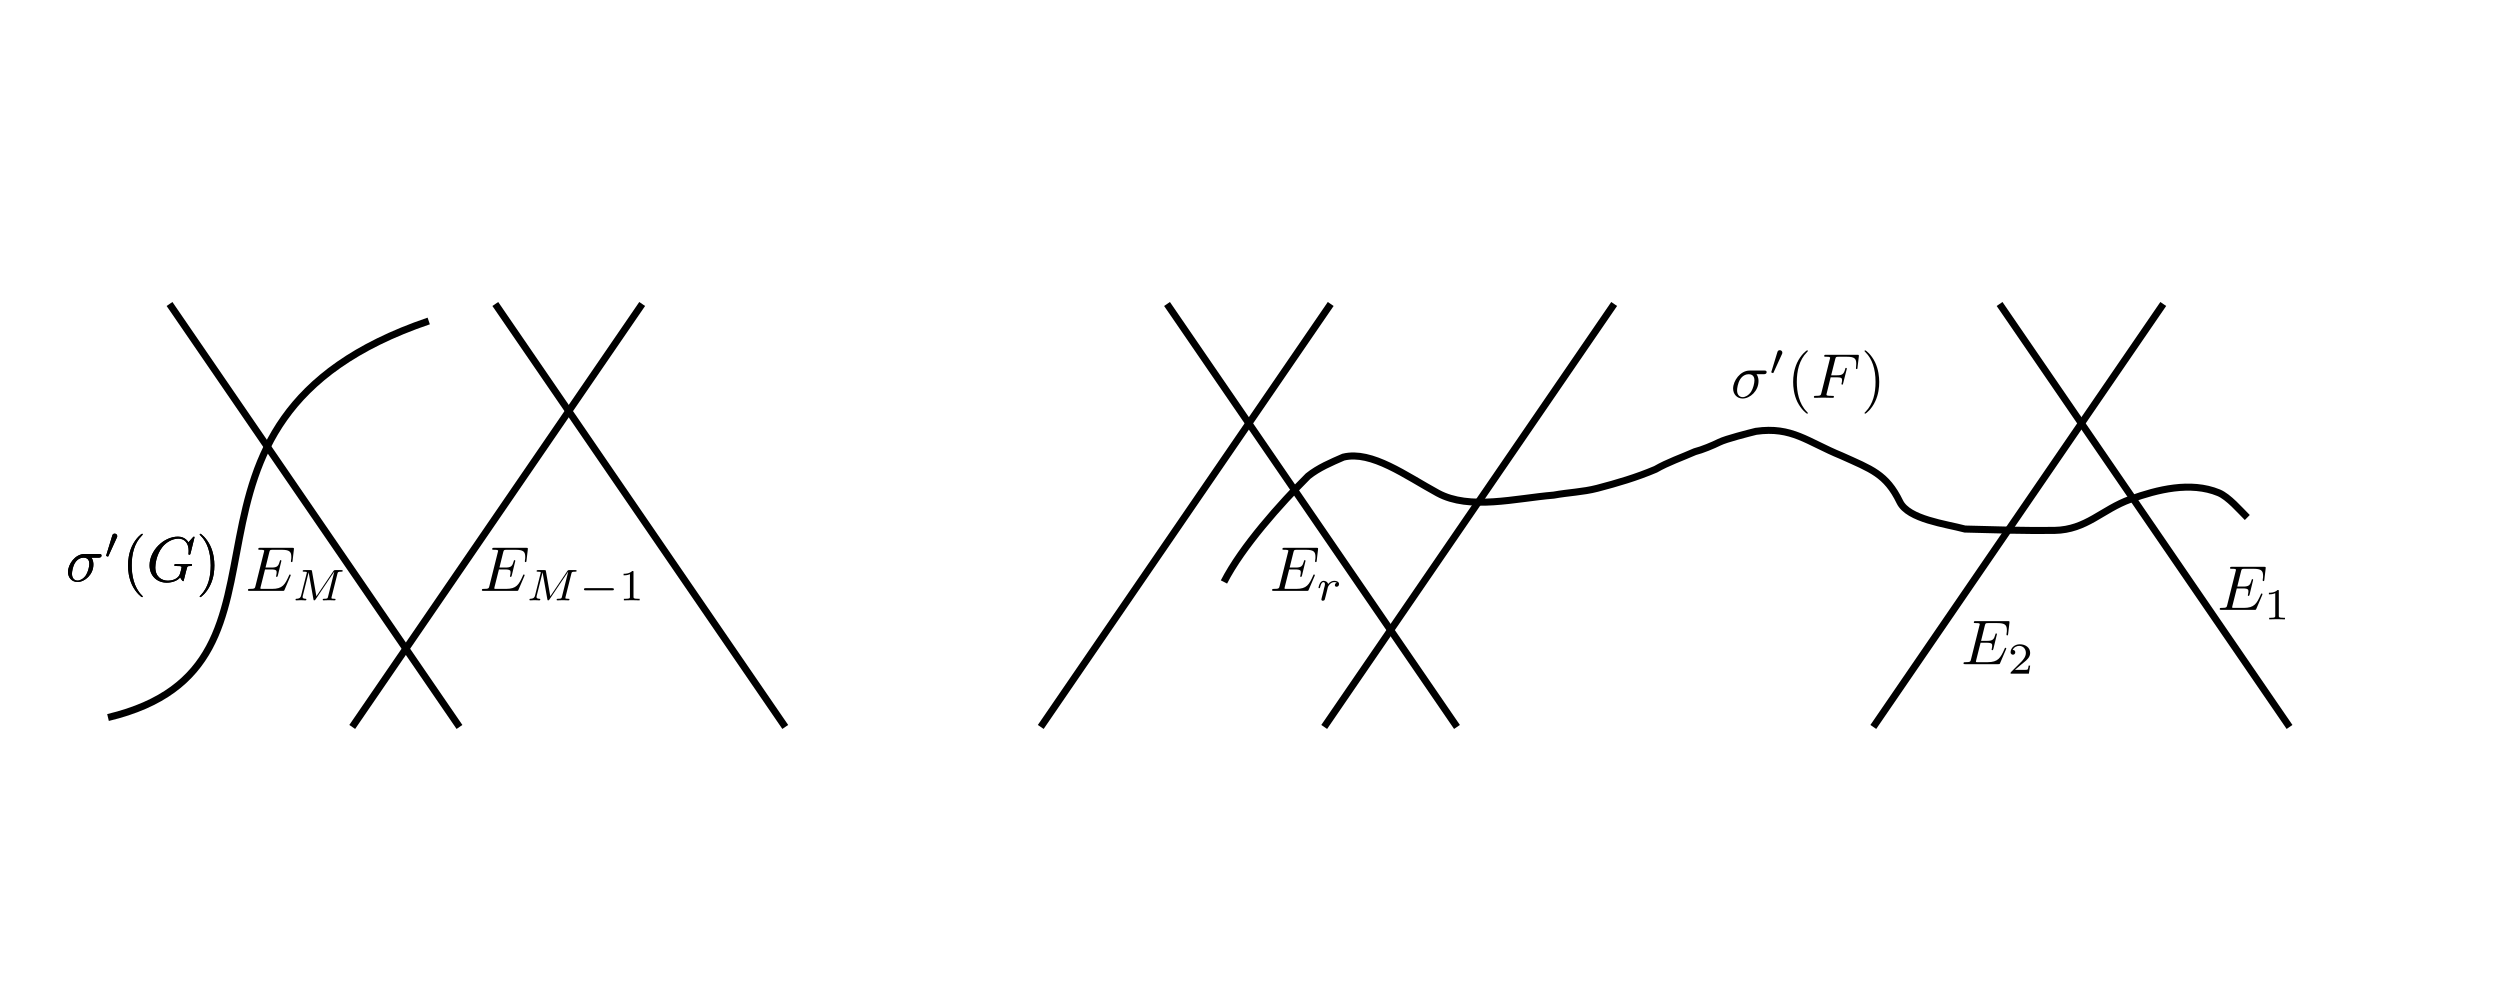 <?xml version="1.0" encoding="UTF-8" standalone="no"?>
<!-- Created with Inkscape (http://www.inkscape.org/) -->
<svg
   xmlns:ns0="http://www.iki.fi/pav/software/textext/"
   xmlns:dc="http://purl.org/dc/elements/1.1/"
   xmlns:cc="http://creativecommons.org/ns#"
   xmlns:rdf="http://www.w3.org/1999/02/22-rdf-syntax-ns#"
   xmlns:svg="http://www.w3.org/2000/svg"
   xmlns="http://www.w3.org/2000/svg"
   xmlns:xlink="http://www.w3.org/1999/xlink"
   xmlns:sodipodi="http://sodipodi.sourceforge.net/DTD/sodipodi-0.dtd"
   xmlns:inkscape="http://www.inkscape.org/namespaces/inkscape"
   width="354.331"
   height="141.732"
   id="svg2"
   sodipodi:version="0.32"
   inkscape:version="0.46"
   version="1.0"
   sodipodi:docname="chap2-fig12.svg"
   inkscape:output_extension="org.inkscape.output.svg.inkscape">
  <sodipodi:namedview
     id="base"
     pagecolor="#ffffff"
     bordercolor="#666666"
     borderopacity="1.0"
     gridtolerance="10000"
     guidetolerance="10"
     objecttolerance="10"
     inkscape:pageopacity="0.0"
     inkscape:pageshadow="2"
     inkscape:zoom="1.2996334"
     inkscape:cx="191.15296"
     inkscape:cy="88.36455"
     inkscape:document-units="px"
     inkscape:current-layer="layer1"
     showgrid="false"
     units="cm"
     inkscape:window-width="1009"
     inkscape:window-height="726"
     inkscape:window-x="5"
     inkscape:window-y="27" />
  <defs
     id="defs4">
    <inkscape:perspective
       sodipodi:type="inkscape:persp3d"
       inkscape:vp_x="0 : 526.18109 : 1"
       inkscape:vp_y="0 : 1000 : 0"
       inkscape:vp_z="744.09448 : 526.18109 : 1"
       inkscape:persp3d-origin="372.04724 : 350.78739 : 1"
       id="perspective10" />
  </defs>
  <g
     inkscape:label="Layer 1"
     inkscape:groupmode="layer"
     id="layer1">
    <path
       style="fill:none;fill-rule:evenodd;stroke:#000000;stroke-width:1;stroke-linecap:butt;stroke-linejoin:miter;stroke-opacity:1;stroke-miterlimit:4;stroke-dasharray:none"
       d="M 24.026,43.085 L 65.123,103.033"
       id="path2383" />
    <path
       id="path2385"
       d="M 49.922,103.033 L 91.019,43.085"
       style="fill:none;fill-rule:evenodd;stroke:#000000;stroke-width:1;stroke-linecap:butt;stroke-linejoin:miter;stroke-opacity:1;stroke-miterlimit:4;stroke-dasharray:none" />
    <path
       style="fill:none;fill-rule:evenodd;stroke:#000000;stroke-width:1;stroke-linecap:butt;stroke-linejoin:miter;stroke-miterlimit:4;stroke-dasharray:none;stroke-opacity:1"
       d="M 70.2,43.085 L 111.297,103.033"
       id="path2387" />
    <path
       style="fill:none;fill-rule:evenodd;stroke:#000000;stroke-width:1;stroke-linecap:butt;stroke-linejoin:miter;stroke-opacity:1;stroke-miterlimit:4;stroke-dasharray:none"
       d="M 15.308,101.695 C 46.483,94.242 18.679,59.818 60.764,45.493"
       id="path2389"
       sodipodi:nodetypes="cs" />
    <path
       id="path2391"
       d="M 165.404,43.085 L 206.502,103.033"
       style="fill:none;fill-rule:evenodd;stroke:#000000;stroke-width:1;stroke-linecap:butt;stroke-linejoin:miter;stroke-miterlimit:4;stroke-dasharray:none;stroke-opacity:1" />
    <path
       style="fill:none;fill-rule:evenodd;stroke:#000000;stroke-width:1;stroke-linecap:butt;stroke-linejoin:miter;stroke-miterlimit:4;stroke-dasharray:none;stroke-opacity:1"
       d="M 147.508,103.033 L 188.605,43.085"
       id="path2393" />
    <path
       style="fill:none;fill-rule:evenodd;stroke:#000000;stroke-width:1;stroke-linecap:butt;stroke-linejoin:miter;stroke-miterlimit:4;stroke-dasharray:none;stroke-opacity:1"
       d="M 187.682,103.033 L 228.78,43.085"
       id="path2395" />
    <path
       style="fill:none;fill-rule:evenodd;stroke:#000000;stroke-width:1;stroke-linecap:butt;stroke-linejoin:miter;stroke-miterlimit:4;stroke-dasharray:none;stroke-opacity:1"
       d="M 283.404,43.085 L 324.502,103.033"
       id="path3189" />
    <path
       id="path3191"
       d="M 265.508,103.033 L 306.605,43.085"
       style="fill:none;fill-rule:evenodd;stroke:#000000;stroke-width:1;stroke-linecap:butt;stroke-linejoin:miter;stroke-miterlimit:4;stroke-dasharray:none;stroke-opacity:1" />
    <path
       style="fill:none;fill-rule:evenodd;stroke:#000000;stroke-width:1px;stroke-linecap:butt;stroke-linejoin:miter;stroke-opacity:1"
       d="M 173.474,82.485 C 176.023,77.49 181.51,71.379 185.4,67.481 C 186.884,66.291 188.67,65.545 190.402,64.788 C 194.416,63.822 199.249,67.426 203.771,69.885 C 208.301,72.349 214.787,70.618 220.218,70.174 C 222.282,69.793 224.332,69.74 226.373,69.212 C 229.236,68.464 231.915,67.676 234.645,66.519 C 236.416,65.498 238.312,64.866 240.223,64.018 C 241.232,63.766 242.784,63.122 243.686,62.672 C 244.627,62.201 247.87,61.385 248.88,61.133 C 253.973,60.419 256.138,62.608 260.998,64.595 C 265.211,66.503 267.341,67.161 269.27,71.135 C 270.472,73.612 275.77,74.251 278.503,74.983 C 282.095,75.084 287.608,75.24 291.199,75.175 C 295.728,75.094 297.886,72.218 301.971,70.751 C 305.755,69.391 310.471,68.199 314.455,69.837 C 315.853,70.411 317.497,72.346 318.515,73.348"
       id="path3203"
       sodipodi:nodetypes="cccsccccsccscssss" />
    <g
       ns0:text="$\\sigma\'(G)$"
       ns0:preamble=""
       transform="matrix(0.9,0,0,0.9,-191.789,-38.902)"
       id="g120474">
      <defs
         id="defs120476">
        <g
           id="g120478">
          <symbol
             overflow="visible"
             id="symbol120480">
            <path
               style="stroke:none;"
               d=""
               id="path120482" />
          </symbol>
          <symbol
             overflow="visible"
             id="symbol120484">
            <path
               style="stroke:none;"
               d="M 5.156 -3.719 C 5.297 -3.719 5.656 -3.719 5.656 -4.062 C 5.656 -4.297 5.438 -4.297 5.266 -4.297 L 2.984 -4.297 C 1.484 -4.297 0.375 -2.656 0.375 -1.469 C 0.375 -0.594 0.969 0.109 1.875 0.109 C 3.047 0.109 4.375 -1.094 4.375 -2.625 C 4.375 -2.797 4.375 -3.281 4.062 -3.719 L 5.156 -3.719 Z M 1.891 -0.109 C 1.391 -0.109 1 -0.469 1 -1.188 C 1 -1.484 1.109 -2.297 1.469 -2.891 C 1.891 -3.578 2.484 -3.719 2.828 -3.719 C 3.656 -3.719 3.734 -3.062 3.734 -2.75 C 3.734 -2.281 3.531 -1.469 3.203 -0.953 C 2.812 -0.375 2.266 -0.109 1.891 -0.109 Z M 1.891 -0.109 "
               id="path120486" />
          </symbol>
          <symbol
             overflow="visible"
             id="symbol120488">
            <path
               style="stroke:none;"
               d="M 7.578 -6.922 C 7.578 -6.953 7.562 -7.031 7.469 -7.031 C 7.438 -7.031 7.422 -7.016 7.312 -6.906 L 6.625 -6.141 C 6.531 -6.281 6.078 -7.031 4.969 -7.031 C 2.734 -7.031 0.5 -4.828 0.5 -2.516 C 0.5 -0.922 1.609 0.219 3.219 0.219 C 3.656 0.219 4.109 0.125 4.469 -0.016 C 4.969 -0.219 5.156 -0.422 5.328 -0.625 C 5.422 -0.375 5.688 -0.016 5.781 -0.016 C 5.828 -0.016 5.859 -0.047 5.859 -0.047 C 5.875 -0.062 5.969 -0.453 6.016 -0.656 L 6.203 -1.422 C 6.25 -1.594 6.297 -1.766 6.344 -1.938 C 6.453 -2.375 6.453 -2.406 7.031 -2.406 C 7.078 -2.406 7.188 -2.422 7.188 -2.609 C 7.188 -2.688 7.141 -2.719 7.062 -2.719 C 6.828 -2.719 6.234 -2.688 6.016 -2.688 C 5.703 -2.688 4.922 -2.719 4.609 -2.719 C 4.531 -2.719 4.406 -2.719 4.406 -2.516 C 4.406 -2.406 4.484 -2.406 4.703 -2.406 C 4.719 -2.406 5 -2.406 5.234 -2.391 C 5.5 -2.359 5.547 -2.328 5.547 -2.203 C 5.547 -2.109 5.438 -1.672 5.328 -1.297 C 5.047 -0.203 3.766 -0.094 3.406 -0.094 C 2.453 -0.094 1.406 -0.656 1.406 -2.188 C 1.406 -2.5 1.5 -4.141 2.547 -5.438 C 3.094 -6.109 4.062 -6.719 5.047 -6.719 C 6.062 -6.719 6.656 -5.953 6.656 -4.797 C 6.656 -4.391 6.625 -4.391 6.625 -4.281 C 6.625 -4.188 6.734 -4.188 6.766 -4.188 C 6.891 -4.188 6.891 -4.203 6.953 -4.391 L 7.578 -6.922 Z M 7.578 -6.922 "
               id="path120490" />
          </symbol>
          <symbol
             overflow="visible"
             id="symbol120492">
            <path
               style="stroke:none;"
               d=""
               id="path120494" />
          </symbol>
          <symbol
             overflow="visible"
             id="symbol120496">
            <path
               style="stroke:none;"
               d="M 2.031 -3.297 C 2.062 -3.359 2.078 -3.422 2.078 -3.516 C 2.078 -3.734 1.891 -3.891 1.672 -3.891 C 1.391 -3.891 1.328 -3.672 1.297 -3.578 L 0.375 -0.562 C 0.359 -0.531 0.328 -0.453 0.328 -0.438 C 0.328 -0.359 0.547 -0.281 0.609 -0.281 C 0.656 -0.281 0.688 -0.328 0.703 -0.391 L 2.031 -3.297 Z M 2.031 -3.297 "
               id="path120498" />
          </symbol>
          <symbol
             overflow="visible"
             id="symbol120500">
            <path
               style="stroke:none;"
               d=""
               id="path120502" />
          </symbol>
          <symbol
             overflow="visible"
             id="symbol120504">
            <path
               style="stroke:none;"
               d="M 3.297 2.391 C 3.297 2.359 3.297 2.344 3.125 2.172 C 1.891 0.922 1.562 -0.969 1.562 -2.5 C 1.562 -4.234 1.938 -5.969 3.172 -7.203 C 3.297 -7.328 3.297 -7.344 3.297 -7.375 C 3.297 -7.453 3.266 -7.484 3.203 -7.484 C 3.094 -7.484 2.203 -6.797 1.609 -5.531 C 1.109 -4.438 0.984 -3.328 0.984 -2.5 C 0.984 -1.719 1.094 -0.516 1.641 0.625 C 2.25 1.844 3.094 2.5 3.203 2.5 C 3.266 2.5 3.297 2.469 3.297 2.391 Z M 3.297 2.391 "
               id="path120506" />
          </symbol>
          <symbol
             overflow="visible"
             id="symbol120508">
            <path
               style="stroke:none;"
               d="M 2.875 -2.5 C 2.875 -3.266 2.766 -4.469 2.219 -5.609 C 1.625 -6.828 0.766 -7.484 0.672 -7.484 C 0.609 -7.484 0.562 -7.438 0.562 -7.375 C 0.562 -7.344 0.562 -7.328 0.75 -7.141 C 1.734 -6.156 2.297 -4.578 2.297 -2.5 C 2.297 -0.781 1.938 0.969 0.703 2.219 C 0.562 2.344 0.562 2.359 0.562 2.391 C 0.562 2.453 0.609 2.5 0.672 2.5 C 0.766 2.5 1.672 1.812 2.25 0.547 C 2.766 -0.547 2.875 -1.656 2.875 -2.5 Z M 2.875 -2.5 "
               id="path120510" />
          </symbol>
        </g>
      </defs>
      <g
         id="g120512">
        <g
           style="fill:rgb(0%,0%,0%);fill-opacity:1;"
           id="g120514">
          <use
             xlink:href="#textext-be663806-1"
             x="223.432"
             y="134.765"
             id="use120516" />
        </g>
        <g
           style="fill:rgb(0%,0%,0%);fill-opacity:1;"
           id="g120518">
          <use
             xlink:href="#textext-be663806-4"
             x="229.482"
             y="131.15"
             id="use120520" />
        </g>
        <g
           style="fill:rgb(0%,0%,0%);fill-opacity:1;"
           id="g120522">
          <use
             xlink:href="#textext-be663806-6"
             x="232.277"
             y="134.765"
             id="use120524" />
        </g>
        <g
           style="fill:rgb(0%,0%,0%);fill-opacity:1;"
           id="g120526">
          <use
             xlink:href="#textext-be663806-2"
             x="236.152"
             y="134.765"
             id="use120528" />
        </g>
        <g
           style="fill:rgb(0%,0%,0%);fill-opacity:1;"
           id="g120530">
          <use
             xlink:href="#textext-be663806-7"
             x="243.985"
             y="134.765"
             id="use120532" />
        </g>
      </g>
    </g>
    <g
       id="g120846"
       transform="matrix(0.9,0,0,0.9,-166.283,-37.542)"
       ns0:preamble=""
       ns0:text="$E_{M}$">
      <defs
         id="defs120848">
        <g
           id="g120850">
          <symbol
             style="overflow:visible"
             id="textext-4caf8575-0"
             overflow="visible">
            <path
               id="path120853"
               d=""
               style="stroke:none" />
          </symbol>
          <symbol
             style="overflow:visible"
             id="textext-4caf8575-1"
             overflow="visible">
            <path
               id="path120856"
               d="M 7.062,-2.328 C 7.078,-2.375 7.109,-2.438 7.109,-2.469 C 7.109,-2.469 7.109,-2.578 6.984,-2.578 C 6.891,-2.578 6.875,-2.516 6.859,-2.453 C 6.203,-0.984 5.844,-0.312 4.141,-0.312 L 2.688,-0.312 C 2.547,-0.312 2.516,-0.312 2.469,-0.312 C 2.359,-0.328 2.328,-0.344 2.328,-0.422 C 2.328,-0.453 2.328,-0.469 2.375,-0.641 L 3.062,-3.375 L 4.047,-3.375 C 4.891,-3.375 4.891,-3.156 4.891,-2.906 C 4.891,-2.844 4.891,-2.719 4.828,-2.422 C 4.812,-2.375 4.797,-2.344 4.797,-2.312 C 4.797,-2.266 4.828,-2.203 4.922,-2.203 C 5,-2.203 5.031,-2.25 5.078,-2.406 L 5.641,-4.734 C 5.641,-4.797 5.594,-4.844 5.516,-4.844 C 5.438,-4.844 5.406,-4.781 5.391,-4.672 C 5.172,-3.906 5,-3.672 4.078,-3.672 L 3.141,-3.672 L 3.734,-6.078 C 3.828,-6.438 3.844,-6.469 4.281,-6.469 L 5.688,-6.469 C 6.891,-6.469 7.203,-6.188 7.203,-5.359 C 7.203,-5.125 7.203,-5.109 7.156,-4.828 C 7.156,-4.781 7.141,-4.703 7.141,-4.656 C 7.141,-4.609 7.172,-4.531 7.266,-4.531 C 7.375,-4.531 7.391,-4.594 7.406,-4.781 L 7.609,-6.516 C 7.641,-6.781 7.594,-6.781 7.344,-6.781 L 2.297,-6.781 C 2.109,-6.781 2,-6.781 2,-6.578 C 2,-6.469 2.094,-6.469 2.281,-6.469 C 2.656,-6.469 2.938,-6.469 2.938,-6.297 C 2.938,-6.25 2.938,-6.234 2.875,-6.047 L 1.562,-0.781 C 1.469,-0.391 1.453,-0.312 0.656,-0.312 C 0.484,-0.312 0.375,-0.312 0.375,-0.125 C 0.375,0 0.469,0 0.656,0 L 5.828,0 C 6.062,0 6.078,-0.016 6.141,-0.172 L 7.062,-2.328 z"
               style="stroke:none" />
          </symbol>
          <symbol
             style="overflow:visible"
             id="textext-4caf8575-2"
             overflow="visible">
            <path
               id="path120859"
               d=""
               style="stroke:none" />
          </symbol>
          <symbol
             style="overflow:visible"
             id="textext-4caf8575-3"
             overflow="visible">
            <path
               id="path120862"
               d="M 7.109,-4.188 C 7.172,-4.453 7.188,-4.516 7.703,-4.516 C 7.859,-4.516 7.938,-4.516 7.938,-4.656 C 7.938,-4.766 7.859,-4.766 7.734,-4.766 L 6.781,-4.766 C 6.578,-4.766 6.578,-4.75 6.484,-4.625 L 3.797,-0.641 L 3.109,-4.578 C 3.078,-4.75 3.078,-4.766 2.859,-4.766 L 1.875,-4.766 C 1.734,-4.766 1.641,-4.766 1.641,-4.609 C 1.641,-4.516 1.719,-4.516 1.875,-4.516 C 1.984,-4.516 2.016,-4.516 2.141,-4.5 C 2.281,-4.484 2.297,-4.469 2.297,-4.391 C 2.297,-4.391 2.297,-4.344 2.266,-4.25 L 1.391,-0.75 C 1.328,-0.516 1.219,-0.266 0.656,-0.25 C 0.609,-0.25 0.516,-0.25 0.516,-0.094 C 0.516,-0.094 0.516,0 0.625,0 C 0.828,0 1.125,-0.031 1.344,-0.031 C 1.516,-0.031 1.922,0 2.078,0 C 2.125,0 2.219,0 2.219,-0.156 C 2.219,-0.25 2.125,-0.25 2.062,-0.25 C 1.625,-0.266 1.625,-0.453 1.625,-0.547 C 1.625,-0.578 1.625,-0.609 1.656,-0.719 L 2.578,-4.422 L 2.578,-4.422 L 3.328,-0.188 C 3.359,-0.062 3.359,0 3.469,0 C 3.562,0 3.625,-0.078 3.672,-0.156 L 6.594,-4.5 L 6.609,-4.484 L 5.625,-0.547 C 5.562,-0.312 5.547,-0.25 5.016,-0.25 C 4.891,-0.25 4.797,-0.25 4.797,-0.094 C 4.797,-0.094 4.797,0 4.906,0 C 5.047,0 5.203,-0.016 5.344,-0.016 C 5.484,-0.016 5.641,-0.031 5.781,-0.031 C 5.984,-0.031 6.469,0 6.672,0 C 6.703,0 6.812,0 6.812,-0.156 C 6.812,-0.25 6.734,-0.25 6.594,-0.25 C 6.578,-0.25 6.453,-0.25 6.328,-0.266 C 6.172,-0.281 6.172,-0.297 6.172,-0.375 C 6.172,-0.406 6.188,-0.484 6.188,-0.516 L 7.109,-4.188 z"
               style="stroke:none" />
          </symbol>
        </g>
      </defs>
      <g
         id="textext-4caf8575-4">
        <g
           id="g120865"
           style="fill:#000000;fill-opacity:1">
          <use
             height="141.732"
             width="354.331"
             id="use120867"
             y="134.765"
             x="223.432"
             xlink:href="#textext-4caf8575-1" />
        </g>
        <g
           id="g120869"
           style="fill:#000000;fill-opacity:1">
          <use
             height="141.732"
             width="354.331"
             id="use120871"
             y="136.259"
             x="230.786"
             xlink:href="#textext-4caf8575-3" />
        </g>
      </g>
    </g>
    <g
       ns0:text="$E_{M-1}$"
       ns0:preamble=""
       transform="matrix(0.9,0,0,0.9,-133.129,-37.542)"
       id="g121173">
      <defs
         id="defs121175">
        <g
           id="g121177">
          <symbol
             overflow="visible"
             id="textext-c48122cb-0">
            <path
               style="stroke:none;"
               d=""
               id="path121180" />
          </symbol>
          <symbol
             overflow="visible"
             id="textext-c48122cb-1">
            <path
               style="stroke:none;"
               d="M 7.062 -2.328 C 7.078 -2.375 7.109 -2.438 7.109 -2.469 C 7.109 -2.469 7.109 -2.578 6.984 -2.578 C 6.891 -2.578 6.875 -2.516 6.859 -2.453 C 6.203 -0.984 5.844 -0.312 4.141 -0.312 L 2.688 -0.312 C 2.547 -0.312 2.516 -0.312 2.469 -0.312 C 2.359 -0.328 2.328 -0.344 2.328 -0.422 C 2.328 -0.453 2.328 -0.469 2.375 -0.641 L 3.062 -3.375 L 4.047 -3.375 C 4.891 -3.375 4.891 -3.156 4.891 -2.906 C 4.891 -2.844 4.891 -2.719 4.828 -2.422 C 4.812 -2.375 4.797 -2.344 4.797 -2.312 C 4.797 -2.266 4.828 -2.203 4.922 -2.203 C 5 -2.203 5.031 -2.25 5.078 -2.406 L 5.641 -4.734 C 5.641 -4.797 5.594 -4.844 5.516 -4.844 C 5.438 -4.844 5.406 -4.781 5.391 -4.672 C 5.172 -3.906 5 -3.672 4.078 -3.672 L 3.141 -3.672 L 3.734 -6.078 C 3.828 -6.438 3.844 -6.469 4.281 -6.469 L 5.688 -6.469 C 6.891 -6.469 7.203 -6.188 7.203 -5.359 C 7.203 -5.125 7.203 -5.109 7.156 -4.828 C 7.156 -4.781 7.141 -4.703 7.141 -4.656 C 7.141 -4.609 7.172 -4.531 7.266 -4.531 C 7.375 -4.531 7.391 -4.594 7.406 -4.781 L 7.609 -6.516 C 7.641 -6.781 7.594 -6.781 7.344 -6.781 L 2.297 -6.781 C 2.109 -6.781 2 -6.781 2 -6.578 C 2 -6.469 2.094 -6.469 2.281 -6.469 C 2.656 -6.469 2.938 -6.469 2.938 -6.297 C 2.938 -6.25 2.938 -6.234 2.875 -6.047 L 1.562 -0.781 C 1.469 -0.391 1.453 -0.312 0.656 -0.312 C 0.484 -0.312 0.375 -0.312 0.375 -0.125 C 0.375 0 0.469 0 0.656 0 L 5.828 0 C 6.062 0 6.078 -0.016 6.141 -0.172 L 7.062 -2.328 Z M 7.062 -2.328 "
               id="path121183" />
          </symbol>
          <symbol
             overflow="visible"
             id="textext-c48122cb-2">
            <path
               style="stroke:none;"
               d=""
               id="path121186" />
          </symbol>
          <symbol
             overflow="visible"
             id="textext-c48122cb-3">
            <path
               style="stroke:none;"
               d="M 7.109 -4.188 C 7.172 -4.453 7.188 -4.516 7.703 -4.516 C 7.859 -4.516 7.938 -4.516 7.938 -4.656 C 7.938 -4.766 7.859 -4.766 7.734 -4.766 L 6.781 -4.766 C 6.578 -4.766 6.578 -4.75 6.484 -4.625 L 3.797 -0.641 L 3.109 -4.578 C 3.078 -4.75 3.078 -4.766 2.859 -4.766 L 1.875 -4.766 C 1.734 -4.766 1.641 -4.766 1.641 -4.609 C 1.641 -4.516 1.719 -4.516 1.875 -4.516 C 1.984 -4.516 2.016 -4.516 2.141 -4.5 C 2.281 -4.484 2.297 -4.469 2.297 -4.391 C 2.297 -4.391 2.297 -4.344 2.266 -4.25 L 1.391 -0.75 C 1.328 -0.516 1.219 -0.266 0.656 -0.25 C 0.609 -0.25 0.516 -0.25 0.516 -0.094 C 0.516 -0.094 0.516 0 0.625 0 C 0.828 0 1.125 -0.031 1.344 -0.031 C 1.516 -0.031 1.922 0 2.078 0 C 2.125 0 2.219 0 2.219 -0.156 C 2.219 -0.25 2.125 -0.25 2.062 -0.25 C 1.625 -0.266 1.625 -0.453 1.625 -0.547 C 1.625 -0.578 1.625 -0.609 1.656 -0.719 L 2.578 -4.422 L 2.578 -4.422 L 3.328 -0.188 C 3.359 -0.062 3.359 0 3.469 0 C 3.562 0 3.625 -0.078 3.672 -0.156 L 6.594 -4.5 L 6.609 -4.484 L 5.625 -0.547 C 5.562 -0.312 5.547 -0.25 5.016 -0.25 C 4.891 -0.25 4.797 -0.25 4.797 -0.094 C 4.797 -0.094 4.797 0 4.906 0 C 5.047 0 5.203 -0.016 5.344 -0.016 C 5.484 -0.016 5.641 -0.031 5.781 -0.031 C 5.984 -0.031 6.469 0 6.672 0 C 6.703 0 6.812 0 6.812 -0.156 C 6.812 -0.25 6.734 -0.25 6.594 -0.25 C 6.578 -0.25 6.453 -0.25 6.328 -0.266 C 6.172 -0.281 6.172 -0.297 6.172 -0.375 C 6.172 -0.406 6.188 -0.484 6.188 -0.516 L 7.109 -4.188 Z M 7.109 -4.188 "
               id="path121189" />
          </symbol>
          <symbol
             overflow="visible"
             id="textext-c48122cb-4">
            <path
               style="stroke:none;"
               d=""
               id="path121192" />
          </symbol>
          <symbol
             overflow="visible"
             id="textext-c48122cb-5">
            <path
               style="stroke:none;"
               d="M 5.203 -1.578 C 5.297 -1.578 5.469 -1.578 5.469 -1.734 C 5.469 -1.922 5.297 -1.922 5.203 -1.922 L 1.016 -1.922 C 0.906 -1.922 0.75 -1.922 0.75 -1.734 C 0.75 -1.578 0.922 -1.578 1.016 -1.578 L 5.203 -1.578 Z M 5.203 -1.578 "
               id="path121195" />
          </symbol>
          <symbol
             overflow="visible"
             id="textext-c48122cb-6">
            <path
               style="stroke:none;"
               d=""
               id="path121198" />
          </symbol>
          <symbol
             overflow="visible"
             id="textext-c48122cb-7">
            <path
               style="stroke:none;"
               d="M 2.328 -4.438 C 2.328 -4.625 2.328 -4.625 2.125 -4.625 C 1.672 -4.188 1.047 -4.188 0.766 -4.188 L 0.766 -3.938 C 0.922 -3.938 1.391 -3.938 1.766 -4.125 L 1.766 -0.578 C 1.766 -0.344 1.766 -0.25 1.078 -0.25 L 0.812 -0.25 L 0.812 0 C 0.938 0 1.797 -0.031 2.047 -0.031 C 2.266 -0.031 3.141 0 3.297 0 L 3.297 -0.25 L 3.031 -0.25 C 2.328 -0.25 2.328 -0.344 2.328 -0.578 L 2.328 -4.438 Z M 2.328 -4.438 "
               id="path121201" />
          </symbol>
        </g>
      </defs>
      <g
         id="textext-c48122cb-8">
        <g
           style="fill:rgb(0%,0%,0%);fill-opacity:1;"
           id="g121204">
          <use
             xlink:href="#textext-c48122cb-1"
             x="223.432"
             y="134.765"
             id="use121206" />
        </g>
        <g
           style="fill:rgb(0%,0%,0%);fill-opacity:1;"
           id="g121208">
          <use
             xlink:href="#textext-c48122cb-3"
             x="230.786"
             y="136.259"
             id="use121210" />
        </g>
        <g
           style="fill:rgb(0%,0%,0%);fill-opacity:1;"
           id="g121212">
          <use
             xlink:href="#textext-c48122cb-5"
             x="239.132"
             y="136.259"
             id="use121214" />
        </g>
        <g
           style="fill:rgb(0%,0%,0%);fill-opacity:1;"
           id="g121216">
          <use
             xlink:href="#textext-c48122cb-7"
             x="245.358"
             y="136.259"
             id="use121218" />
        </g>
      </g>
    </g>
    <g
       id="g121525"
       transform="matrix(0.9,0,0,0.9,-21.129,-37.542)"
       ns0:preamble=""
       ns0:text="$E_{r}$">
      <defs
         id="defs121527">
        <g
           id="g121529">
          <symbol
             style="overflow:visible"
             id="textext-1a8a6241-0"
             overflow="visible">
            <path
               id="path121532"
               d=""
               style="stroke:none" />
          </symbol>
          <symbol
             style="overflow:visible"
             id="textext-1a8a6241-1"
             overflow="visible">
            <path
               id="path121535"
               d="M 7.062,-2.328 C 7.078,-2.375 7.109,-2.438 7.109,-2.469 C 7.109,-2.469 7.109,-2.578 6.984,-2.578 C 6.891,-2.578 6.875,-2.516 6.859,-2.453 C 6.203,-0.984 5.844,-0.312 4.141,-0.312 L 2.688,-0.312 C 2.547,-0.312 2.516,-0.312 2.469,-0.312 C 2.359,-0.328 2.328,-0.344 2.328,-0.422 C 2.328,-0.453 2.328,-0.469 2.375,-0.641 L 3.062,-3.375 L 4.047,-3.375 C 4.891,-3.375 4.891,-3.156 4.891,-2.906 C 4.891,-2.844 4.891,-2.719 4.828,-2.422 C 4.812,-2.375 4.797,-2.344 4.797,-2.312 C 4.797,-2.266 4.828,-2.203 4.922,-2.203 C 5,-2.203 5.031,-2.25 5.078,-2.406 L 5.641,-4.734 C 5.641,-4.797 5.594,-4.844 5.516,-4.844 C 5.438,-4.844 5.406,-4.781 5.391,-4.672 C 5.172,-3.906 5,-3.672 4.078,-3.672 L 3.141,-3.672 L 3.734,-6.078 C 3.828,-6.438 3.844,-6.469 4.281,-6.469 L 5.688,-6.469 C 6.891,-6.469 7.203,-6.188 7.203,-5.359 C 7.203,-5.125 7.203,-5.109 7.156,-4.828 C 7.156,-4.781 7.141,-4.703 7.141,-4.656 C 7.141,-4.609 7.172,-4.531 7.266,-4.531 C 7.375,-4.531 7.391,-4.594 7.406,-4.781 L 7.609,-6.516 C 7.641,-6.781 7.594,-6.781 7.344,-6.781 L 2.297,-6.781 C 2.109,-6.781 2,-6.781 2,-6.578 C 2,-6.469 2.094,-6.469 2.281,-6.469 C 2.656,-6.469 2.938,-6.469 2.938,-6.297 C 2.938,-6.25 2.938,-6.234 2.875,-6.047 L 1.562,-0.781 C 1.469,-0.391 1.453,-0.312 0.656,-0.312 C 0.484,-0.312 0.375,-0.312 0.375,-0.125 C 0.375,0 0.469,0 0.656,0 L 5.828,0 C 6.062,0 6.078,-0.016 6.141,-0.172 L 7.062,-2.328 z"
               style="stroke:none" />
          </symbol>
          <symbol
             style="overflow:visible"
             id="textext-1a8a6241-2"
             overflow="visible">
            <path
               id="path121538"
               d=""
               style="stroke:none" />
          </symbol>
          <symbol
             style="overflow:visible"
             id="textext-1a8a6241-3"
             overflow="visible">
            <path
               id="path121541"
               d="M 1.641,-1.406 C 1.641,-1.453 1.812,-2.078 1.812,-2.109 C 1.828,-2.172 2.031,-2.516 2.266,-2.688 C 2.328,-2.734 2.516,-2.875 2.828,-2.875 C 2.891,-2.875 3.062,-2.875 3.203,-2.781 C 2.984,-2.719 2.906,-2.516 2.906,-2.391 C 2.906,-2.25 3.016,-2.141 3.172,-2.141 C 3.344,-2.141 3.562,-2.266 3.562,-2.562 C 3.562,-2.922 3.188,-3.078 2.828,-3.078 C 2.469,-3.078 2.156,-2.922 1.844,-2.578 C 1.719,-3 1.297,-3.078 1.125,-3.078 C 0.875,-3.078 0.703,-2.906 0.578,-2.719 C 0.422,-2.453 0.328,-2.047 0.328,-2 C 0.328,-1.922 0.422,-1.922 0.453,-1.922 C 0.547,-1.922 0.547,-1.938 0.594,-2.125 C 0.703,-2.547 0.844,-2.875 1.109,-2.875 C 1.297,-2.875 1.344,-2.719 1.344,-2.531 C 1.344,-2.406 1.281,-2.141 1.219,-1.953 C 1.172,-1.766 1.109,-1.484 1.078,-1.328 L 0.844,-0.438 C 0.828,-0.344 0.781,-0.172 0.781,-0.156 C 0.781,0 0.906,0.062 1.016,0.062 C 1.125,0.062 1.266,0 1.312,-0.125 C 1.328,-0.172 1.406,-0.484 1.453,-0.656 L 1.641,-1.406 z"
               style="stroke:none" />
          </symbol>
        </g>
      </defs>
      <g
         id="textext-1a8a6241-4">
        <g
           id="g121544"
           style="fill:#000000;fill-opacity:1">
          <use
             height="141.732"
             width="354.331"
             id="use121546"
             y="134.765"
             x="223.432"
             xlink:href="#textext-1a8a6241-1" />
        </g>
        <g
           id="g121548"
           style="fill:#000000;fill-opacity:1">
          <use
             height="141.732"
             width="354.331"
             id="use121550"
             y="136.259"
             x="230.786"
             xlink:href="#textext-1a8a6241-3" />
        </g>
      </g>
    </g>
    <g
       ns0:text="$\\sigma\'(F)$"
       ns0:preamble=""
       transform="matrix(0.9,0,0,0.9,44.211,-64.902)"
       id="g121830">
      <defs
         id="defs121832">
        <g
           id="g121834">
          <symbol
             style="overflow:visible"
             overflow="visible"
             id="textext-e74f46ba-0">
            <path
               style="stroke:none"
               d=""
               id="path121837" />
          </symbol>
          <symbol
             style="overflow:visible"
             overflow="visible"
             id="textext-e74f46ba-1">
            <path
               style="stroke:none"
               d="M 5.156,-3.719 C 5.297,-3.719 5.656,-3.719 5.656,-4.062 C 5.656,-4.297 5.438,-4.297 5.266,-4.297 L 2.984,-4.297 C 1.484,-4.297 0.375,-2.656 0.375,-1.469 C 0.375,-0.594 0.969,0.109 1.875,0.109 C 3.047,0.109 4.375,-1.094 4.375,-2.625 C 4.375,-2.797 4.375,-3.281 4.062,-3.719 L 5.156,-3.719 z M 1.891,-0.109 C 1.391,-0.109 1,-0.469 1,-1.188 C 1,-1.484 1.109,-2.297 1.469,-2.891 C 1.891,-3.578 2.484,-3.719 2.828,-3.719 C 3.656,-3.719 3.734,-3.062 3.734,-2.75 C 3.734,-2.281 3.531,-1.469 3.203,-0.953 C 2.812,-0.375 2.266,-0.109 1.891,-0.109 z"
               id="path121840" />
          </symbol>
          <symbol
             style="overflow:visible"
             overflow="visible"
             id="textext-e74f46ba-2">
            <path
               style="stroke:none"
               d="M 3.016,-3.234 L 3.984,-3.234 C 4.734,-3.234 4.812,-3.078 4.812,-2.797 C 4.812,-2.719 4.812,-2.609 4.75,-2.297 C 4.719,-2.25 4.719,-2.219 4.719,-2.188 C 4.719,-2.109 4.781,-2.078 4.828,-2.078 C 4.938,-2.078 4.938,-2.109 4.984,-2.281 L 5.531,-4.453 C 5.562,-4.562 5.562,-4.578 5.562,-4.609 C 5.562,-4.625 5.547,-4.719 5.438,-4.719 C 5.344,-4.719 5.328,-4.672 5.297,-4.5 C 5.078,-3.734 4.859,-3.547 4,-3.547 L 3.094,-3.547 L 3.734,-6.078 C 3.828,-6.438 3.844,-6.469 4.281,-6.469 L 5.594,-6.469 C 6.812,-6.469 7.047,-6.141 7.047,-5.375 C 7.047,-5.141 7.047,-5.109 7.016,-4.828 C 7,-4.703 7,-4.688 7,-4.656 C 7,-4.609 7.031,-4.531 7.125,-4.531 C 7.234,-4.531 7.234,-4.594 7.25,-4.781 L 7.453,-6.516 C 7.484,-6.781 7.438,-6.781 7.188,-6.781 L 2.297,-6.781 C 2.109,-6.781 2,-6.781 2,-6.578 C 2,-6.469 2.094,-6.469 2.281,-6.469 C 2.656,-6.469 2.938,-6.469 2.938,-6.297 C 2.938,-6.25 2.938,-6.234 2.875,-6.047 L 1.562,-0.781 C 1.469,-0.391 1.453,-0.312 0.656,-0.312 C 0.484,-0.312 0.375,-0.312 0.375,-0.125 C 0.375,0 0.5,0 0.531,0 C 0.812,0 1.562,-0.031 1.844,-0.031 C 2.172,-0.031 3,0 3.328,0 C 3.422,0 3.531,0 3.531,-0.188 C 3.531,-0.266 3.484,-0.297 3.484,-0.297 C 3.453,-0.312 3.422,-0.312 3.203,-0.312 C 2.984,-0.312 2.938,-0.312 2.688,-0.328 C 2.391,-0.359 2.359,-0.406 2.359,-0.531 C 2.359,-0.547 2.359,-0.609 2.406,-0.75 L 3.016,-3.234 z"
               id="path121843" />
          </symbol>
          <symbol
             style="overflow:visible"
             overflow="visible"
             id="textext-e74f46ba-3">
            <path
               style="stroke:none"
               d=""
               id="path121846" />
          </symbol>
          <symbol
             style="overflow:visible"
             overflow="visible"
             id="textext-e74f46ba-4">
            <path
               style="stroke:none"
               d="M 2.031,-3.297 C 2.062,-3.359 2.078,-3.422 2.078,-3.516 C 2.078,-3.734 1.891,-3.891 1.672,-3.891 C 1.391,-3.891 1.328,-3.672 1.297,-3.578 L 0.375,-0.562 C 0.359,-0.531 0.328,-0.453 0.328,-0.438 C 0.328,-0.359 0.547,-0.281 0.609,-0.281 C 0.656,-0.281 0.688,-0.328 0.703,-0.391 L 2.031,-3.297 z"
               id="path121849" />
          </symbol>
          <symbol
             style="overflow:visible"
             overflow="visible"
             id="textext-e74f46ba-5">
            <path
               style="stroke:none"
               d=""
               id="path121852" />
          </symbol>
          <symbol
             style="overflow:visible"
             overflow="visible"
             id="textext-e74f46ba-6">
            <path
               style="stroke:none"
               d="M 3.297,2.391 C 3.297,2.359 3.297,2.344 3.125,2.172 C 1.891,0.922 1.562,-0.969 1.562,-2.5 C 1.562,-4.234 1.938,-5.969 3.172,-7.203 C 3.297,-7.328 3.297,-7.344 3.297,-7.375 C 3.297,-7.453 3.266,-7.484 3.203,-7.484 C 3.094,-7.484 2.203,-6.797 1.609,-5.531 C 1.109,-4.438 0.984,-3.328 0.984,-2.5 C 0.984,-1.719 1.094,-0.516 1.641,0.625 C 2.25,1.844 3.094,2.5 3.203,2.5 C 3.266,2.5 3.297,2.469 3.297,2.391 z"
               id="path121855" />
          </symbol>
          <symbol
             style="overflow:visible"
             overflow="visible"
             id="textext-e74f46ba-7">
            <path
               style="stroke:none"
               d="M 2.875,-2.5 C 2.875,-3.266 2.766,-4.469 2.219,-5.609 C 1.625,-6.828 0.766,-7.484 0.672,-7.484 C 0.609,-7.484 0.562,-7.438 0.562,-7.375 C 0.562,-7.344 0.562,-7.328 0.75,-7.141 C 1.734,-6.156 2.297,-4.578 2.297,-2.5 C 2.297,-0.781 1.938,0.969 0.703,2.219 C 0.562,2.344 0.562,2.359 0.562,2.391 C 0.562,2.453 0.609,2.5 0.672,2.5 C 0.766,2.5 1.672,1.812 2.25,0.547 C 2.766,-0.547 2.875,-1.656 2.875,-2.5 z"
               id="path121858" />
          </symbol>
        </g>
      </defs>
      <g
         id="textext-e74f46ba-8">
        <g
           style="fill:#000000;fill-opacity:1"
           id="g121861">
          <use
             height="141.732"
             width="354.331"
             xlink:href="#textext-e74f46ba-1"
             x="223.432"
             y="134.765"
             id="use121863" />
        </g>
        <g
           style="fill:#000000;fill-opacity:1"
           id="g121865">
          <use
             height="141.732"
             width="354.331"
             xlink:href="#textext-e74f46ba-4"
             x="229.482"
             y="131.15"
             id="use121867" />
        </g>
        <g
           style="fill:#000000;fill-opacity:1"
           id="g121869">
          <use
             height="141.732"
             width="354.331"
             xlink:href="#textext-e74f46ba-6"
             x="232.277"
             y="134.765"
             id="use121871" />
        </g>
        <g
           style="fill:#000000;fill-opacity:1"
           id="g121873">
          <use
             height="141.732"
             width="354.331"
             xlink:href="#textext-e74f46ba-2"
             x="236.152"
             y="134.765"
             id="use121875" />
        </g>
        <g
           style="fill:#000000;fill-opacity:1"
           id="g121877">
          <use
             height="141.732"
             width="354.331"
             xlink:href="#textext-e74f46ba-7"
             x="243.942"
             y="134.765"
             id="use121879" />
        </g>
      </g>
    </g>
    <g
       id="g122167"
       transform="matrix(0.9,0,0,0.9,76.866,-27.154)"
       ns0:preamble=""
       ns0:text="$E_{2}$">
      <defs
         id="defs122169">
        <g
           id="g122171">
          <symbol
             style="overflow:visible"
             id="textext-e0ecea4f-0"
             overflow="visible">
            <path
               id="path122174"
               d=""
               style="stroke:none" />
          </symbol>
          <symbol
             style="overflow:visible"
             id="textext-e0ecea4f-1"
             overflow="visible">
            <path
               id="path122177"
               d="M 7.062,-2.328 C 7.078,-2.375 7.109,-2.438 7.109,-2.469 C 7.109,-2.469 7.109,-2.578 6.984,-2.578 C 6.891,-2.578 6.875,-2.516 6.859,-2.453 C 6.203,-0.984 5.844,-0.312 4.141,-0.312 L 2.688,-0.312 C 2.547,-0.312 2.516,-0.312 2.469,-0.312 C 2.359,-0.328 2.328,-0.344 2.328,-0.422 C 2.328,-0.453 2.328,-0.469 2.375,-0.641 L 3.062,-3.375 L 4.047,-3.375 C 4.891,-3.375 4.891,-3.156 4.891,-2.906 C 4.891,-2.844 4.891,-2.719 4.828,-2.422 C 4.812,-2.375 4.797,-2.344 4.797,-2.312 C 4.797,-2.266 4.828,-2.203 4.922,-2.203 C 5,-2.203 5.031,-2.25 5.078,-2.406 L 5.641,-4.734 C 5.641,-4.797 5.594,-4.844 5.516,-4.844 C 5.438,-4.844 5.406,-4.781 5.391,-4.672 C 5.172,-3.906 5,-3.672 4.078,-3.672 L 3.141,-3.672 L 3.734,-6.078 C 3.828,-6.438 3.844,-6.469 4.281,-6.469 L 5.688,-6.469 C 6.891,-6.469 7.203,-6.188 7.203,-5.359 C 7.203,-5.125 7.203,-5.109 7.156,-4.828 C 7.156,-4.781 7.141,-4.703 7.141,-4.656 C 7.141,-4.609 7.172,-4.531 7.266,-4.531 C 7.375,-4.531 7.391,-4.594 7.406,-4.781 L 7.609,-6.516 C 7.641,-6.781 7.594,-6.781 7.344,-6.781 L 2.297,-6.781 C 2.109,-6.781 2,-6.781 2,-6.578 C 2,-6.469 2.094,-6.469 2.281,-6.469 C 2.656,-6.469 2.938,-6.469 2.938,-6.297 C 2.938,-6.25 2.938,-6.234 2.875,-6.047 L 1.562,-0.781 C 1.469,-0.391 1.453,-0.312 0.656,-0.312 C 0.484,-0.312 0.375,-0.312 0.375,-0.125 C 0.375,0 0.469,0 0.656,0 L 5.828,0 C 6.062,0 6.078,-0.016 6.141,-0.172 L 7.062,-2.328 z"
               style="stroke:none" />
          </symbol>
          <symbol
             style="overflow:visible"
             id="textext-e0ecea4f-2"
             overflow="visible">
            <path
               id="path122180"
               d=""
               style="stroke:none" />
          </symbol>
          <symbol
             style="overflow:visible"
             id="textext-e0ecea4f-3"
             overflow="visible">
            <path
               id="path122183"
               d="M 3.516,-1.266 L 3.281,-1.266 C 3.266,-1.109 3.188,-0.703 3.094,-0.641 C 3.047,-0.594 2.516,-0.594 2.406,-0.594 L 1.125,-0.594 C 1.859,-1.234 2.109,-1.438 2.516,-1.766 C 3.031,-2.172 3.516,-2.609 3.516,-3.266 C 3.516,-4.109 2.781,-4.625 1.891,-4.625 C 1.031,-4.625 0.438,-4.016 0.438,-3.375 C 0.438,-3.031 0.734,-2.984 0.812,-2.984 C 0.969,-2.984 1.172,-3.109 1.172,-3.359 C 1.172,-3.484 1.125,-3.734 0.766,-3.734 C 0.984,-4.219 1.453,-4.375 1.781,-4.375 C 2.484,-4.375 2.844,-3.828 2.844,-3.266 C 2.844,-2.656 2.406,-2.188 2.188,-1.938 L 0.516,-0.266 C 0.438,-0.203 0.438,-0.188 0.438,0 L 3.312,0 L 3.516,-1.266 z"
               style="stroke:none" />
          </symbol>
        </g>
      </defs>
      <g
         id="textext-e0ecea4f-4">
        <g
           id="g122186"
           style="fill:#000000;fill-opacity:1">
          <use
             height="141.732"
             width="354.331"
             id="use122188"
             y="134.765"
             x="223.432"
             xlink:href="#textext-e0ecea4f-1" />
        </g>
        <g
           id="g122190"
           style="fill:#000000;fill-opacity:1">
          <use
             height="141.732"
             width="354.331"
             id="use122192"
             y="136.259"
             x="230.786"
             xlink:href="#textext-e0ecea4f-3" />
        </g>
      </g>
    </g>
    <g
       ns0:text="$E_{1}$"
       ns0:preamble=""
       transform="matrix(0.9,0,0,0.9,113.18,-34.849)"
       id="g122528">
      <defs
         id="defs122530">
        <g
           id="g122532">
          <symbol
             style="overflow:visible"
             overflow="visible"
             id="textext-285f4c52-0">
            <path
               style="stroke:none"
               d=""
               id="path122535" />
          </symbol>
          <symbol
             style="overflow:visible"
             overflow="visible"
             id="textext-285f4c52-1">
            <path
               style="stroke:none"
               d="M 7.062,-2.328 C 7.078,-2.375 7.109,-2.438 7.109,-2.469 C 7.109,-2.469 7.109,-2.578 6.984,-2.578 C 6.891,-2.578 6.875,-2.516 6.859,-2.453 C 6.203,-0.984 5.844,-0.312 4.141,-0.312 L 2.688,-0.312 C 2.547,-0.312 2.516,-0.312 2.469,-0.312 C 2.359,-0.328 2.328,-0.344 2.328,-0.422 C 2.328,-0.453 2.328,-0.469 2.375,-0.641 L 3.062,-3.375 L 4.047,-3.375 C 4.891,-3.375 4.891,-3.156 4.891,-2.906 C 4.891,-2.844 4.891,-2.719 4.828,-2.422 C 4.812,-2.375 4.797,-2.344 4.797,-2.312 C 4.797,-2.266 4.828,-2.203 4.922,-2.203 C 5,-2.203 5.031,-2.25 5.078,-2.406 L 5.641,-4.734 C 5.641,-4.797 5.594,-4.844 5.516,-4.844 C 5.438,-4.844 5.406,-4.781 5.391,-4.672 C 5.172,-3.906 5,-3.672 4.078,-3.672 L 3.141,-3.672 L 3.734,-6.078 C 3.828,-6.438 3.844,-6.469 4.281,-6.469 L 5.688,-6.469 C 6.891,-6.469 7.203,-6.188 7.203,-5.359 C 7.203,-5.125 7.203,-5.109 7.156,-4.828 C 7.156,-4.781 7.141,-4.703 7.141,-4.656 C 7.141,-4.609 7.172,-4.531 7.266,-4.531 C 7.375,-4.531 7.391,-4.594 7.406,-4.781 L 7.609,-6.516 C 7.641,-6.781 7.594,-6.781 7.344,-6.781 L 2.297,-6.781 C 2.109,-6.781 2,-6.781 2,-6.578 C 2,-6.469 2.094,-6.469 2.281,-6.469 C 2.656,-6.469 2.938,-6.469 2.938,-6.297 C 2.938,-6.25 2.938,-6.234 2.875,-6.047 L 1.562,-0.781 C 1.469,-0.391 1.453,-0.312 0.656,-0.312 C 0.484,-0.312 0.375,-0.312 0.375,-0.125 C 0.375,0 0.469,0 0.656,0 L 5.828,0 C 6.062,0 6.078,-0.016 6.141,-0.172 L 7.062,-2.328 z"
               id="path122538" />
          </symbol>
          <symbol
             style="overflow:visible"
             overflow="visible"
             id="textext-285f4c52-2">
            <path
               style="stroke:none"
               d=""
               id="path122541" />
          </symbol>
          <symbol
             style="overflow:visible"
             overflow="visible"
             id="textext-285f4c52-3">
            <path
               style="stroke:none"
               d="M 2.328,-4.438 C 2.328,-4.625 2.328,-4.625 2.125,-4.625 C 1.672,-4.188 1.047,-4.188 0.766,-4.188 L 0.766,-3.938 C 0.922,-3.938 1.391,-3.938 1.766,-4.125 L 1.766,-0.578 C 1.766,-0.344 1.766,-0.25 1.078,-0.25 L 0.812,-0.25 L 0.812,0 C 0.938,0 1.797,-0.031 2.047,-0.031 C 2.266,-0.031 3.141,0 3.297,0 L 3.297,-0.25 L 3.031,-0.25 C 2.328,-0.25 2.328,-0.344 2.328,-0.578 L 2.328,-4.438 z"
               id="path122544" />
          </symbol>
        </g>
      </defs>
      <g
         id="textext-285f4c52-4">
        <g
           style="fill:#000000;fill-opacity:1"
           id="g122547">
          <use
             height="141.732"
             width="354.331"
             xlink:href="#textext-285f4c52-1"
             x="223.432"
             y="134.765"
             id="use122549" />
        </g>
        <g
           style="fill:#000000;fill-opacity:1"
           id="g122551">
          <use
             height="141.732"
             width="354.331"
             xlink:href="#textext-285f4c52-3"
             x="230.786"
             y="136.259"
             id="use122553" />
        </g>
      </g>
    </g>
    <g
       id="g122949"
       transform="matrix(0.9,0,0,0.9,-191.789,-38.902)"
       ns0:preamble=""
       ns0:text="$\\sigma\'(G)$">
      <defs
         id="defs122951">
        <g
           id="g122953">
          <symbol
             id="textext-be663806-0"
             overflow="visible">
            <path
               id="path122956"
               d=""
               style="stroke:none;" />
          </symbol>
          <symbol
             id="textext-be663806-1"
             overflow="visible">
            <path
               id="path122959"
               d="M 5.156 -3.719 C 5.297 -3.719 5.656 -3.719 5.656 -4.062 C 5.656 -4.297 5.438 -4.297 5.266 -4.297 L 2.984 -4.297 C 1.484 -4.297 0.375 -2.656 0.375 -1.469 C 0.375 -0.594 0.969 0.109 1.875 0.109 C 3.047 0.109 4.375 -1.094 4.375 -2.625 C 4.375 -2.797 4.375 -3.281 4.062 -3.719 L 5.156 -3.719 Z M 1.891 -0.109 C 1.391 -0.109 1 -0.469 1 -1.188 C 1 -1.484 1.109 -2.297 1.469 -2.891 C 1.891 -3.578 2.484 -3.719 2.828 -3.719 C 3.656 -3.719 3.734 -3.062 3.734 -2.75 C 3.734 -2.281 3.531 -1.469 3.203 -0.953 C 2.812 -0.375 2.266 -0.109 1.891 -0.109 Z M 1.891 -0.109 "
               style="stroke:none;" />
          </symbol>
          <symbol
             id="textext-be663806-2"
             overflow="visible">
            <path
               id="path122962"
               d="M 7.578 -6.922 C 7.578 -6.953 7.562 -7.031 7.469 -7.031 C 7.438 -7.031 7.422 -7.016 7.312 -6.906 L 6.625 -6.141 C 6.531 -6.281 6.078 -7.031 4.969 -7.031 C 2.734 -7.031 0.5 -4.828 0.5 -2.516 C 0.5 -0.922 1.609 0.219 3.219 0.219 C 3.656 0.219 4.109 0.125 4.469 -0.016 C 4.969 -0.219 5.156 -0.422 5.328 -0.625 C 5.422 -0.375 5.688 -0.016 5.781 -0.016 C 5.828 -0.016 5.859 -0.047 5.859 -0.047 C 5.875 -0.062 5.969 -0.453 6.016 -0.656 L 6.203 -1.422 C 6.25 -1.594 6.297 -1.766 6.344 -1.938 C 6.453 -2.375 6.453 -2.406 7.031 -2.406 C 7.078 -2.406 7.188 -2.422 7.188 -2.609 C 7.188 -2.688 7.141 -2.719 7.062 -2.719 C 6.828 -2.719 6.234 -2.688 6.016 -2.688 C 5.703 -2.688 4.922 -2.719 4.609 -2.719 C 4.531 -2.719 4.406 -2.719 4.406 -2.516 C 4.406 -2.406 4.484 -2.406 4.703 -2.406 C 4.719 -2.406 5 -2.406 5.234 -2.391 C 5.5 -2.359 5.547 -2.328 5.547 -2.203 C 5.547 -2.109 5.438 -1.672 5.328 -1.297 C 5.047 -0.203 3.766 -0.094 3.406 -0.094 C 2.453 -0.094 1.406 -0.656 1.406 -2.188 C 1.406 -2.5 1.5 -4.141 2.547 -5.438 C 3.094 -6.109 4.062 -6.719 5.047 -6.719 C 6.062 -6.719 6.656 -5.953 6.656 -4.797 C 6.656 -4.391 6.625 -4.391 6.625 -4.281 C 6.625 -4.188 6.734 -4.188 6.766 -4.188 C 6.891 -4.188 6.891 -4.203 6.953 -4.391 L 7.578 -6.922 Z M 7.578 -6.922 "
               style="stroke:none;" />
          </symbol>
          <symbol
             id="textext-be663806-3"
             overflow="visible">
            <path
               id="path122965"
               d=""
               style="stroke:none;" />
          </symbol>
          <symbol
             id="textext-be663806-4"
             overflow="visible">
            <path
               id="path122968"
               d="M 2.031 -3.297 C 2.062 -3.359 2.078 -3.422 2.078 -3.516 C 2.078 -3.734 1.891 -3.891 1.672 -3.891 C 1.391 -3.891 1.328 -3.672 1.297 -3.578 L 0.375 -0.562 C 0.359 -0.531 0.328 -0.453 0.328 -0.438 C 0.328 -0.359 0.547 -0.281 0.609 -0.281 C 0.656 -0.281 0.688 -0.328 0.703 -0.391 L 2.031 -3.297 Z M 2.031 -3.297 "
               style="stroke:none;" />
          </symbol>
          <symbol
             id="textext-be663806-5"
             overflow="visible">
            <path
               id="path122971"
               d=""
               style="stroke:none;" />
          </symbol>
          <symbol
             id="textext-be663806-6"
             overflow="visible">
            <path
               id="path122974"
               d="M 3.297 2.391 C 3.297 2.359 3.297 2.344 3.125 2.172 C 1.891 0.922 1.562 -0.969 1.562 -2.5 C 1.562 -4.234 1.938 -5.969 3.172 -7.203 C 3.297 -7.328 3.297 -7.344 3.297 -7.375 C 3.297 -7.453 3.266 -7.484 3.203 -7.484 C 3.094 -7.484 2.203 -6.797 1.609 -5.531 C 1.109 -4.438 0.984 -3.328 0.984 -2.5 C 0.984 -1.719 1.094 -0.516 1.641 0.625 C 2.25 1.844 3.094 2.5 3.203 2.5 C 3.266 2.5 3.297 2.469 3.297 2.391 Z M 3.297 2.391 "
               style="stroke:none;" />
          </symbol>
          <symbol
             id="textext-be663806-7"
             overflow="visible">
            <path
               id="path122977"
               d="M 2.875 -2.5 C 2.875 -3.266 2.766 -4.469 2.219 -5.609 C 1.625 -6.828 0.766 -7.484 0.672 -7.484 C 0.609 -7.484 0.562 -7.438 0.562 -7.375 C 0.562 -7.344 0.562 -7.328 0.75 -7.141 C 1.734 -6.156 2.297 -4.578 2.297 -2.5 C 2.297 -0.781 1.938 0.969 0.703 2.219 C 0.562 2.344 0.562 2.359 0.562 2.391 C 0.562 2.453 0.609 2.5 0.672 2.5 C 0.766 2.5 1.672 1.812 2.25 0.547 C 2.766 -0.547 2.875 -1.656 2.875 -2.5 Z M 2.875 -2.5 "
               style="stroke:none;" />
          </symbol>
        </g>
      </defs>
      <g
         id="textext-be663806-8">
        <g
           id="g122980"
           style="fill:rgb(0%,0%,0%);fill-opacity:1;">
          <use
             id="use122982"
             y="134.765"
             x="223.432"
             xlink:href="#textext-be663806-1" />
        </g>
        <g
           id="g122984"
           style="fill:rgb(0%,0%,0%);fill-opacity:1;">
          <use
             id="use122986"
             y="131.15"
             x="229.482"
             xlink:href="#textext-be663806-4" />
        </g>
        <g
           id="g122988"
           style="fill:rgb(0%,0%,0%);fill-opacity:1;">
          <use
             id="use122990"
             y="134.765"
             x="232.277"
             xlink:href="#textext-be663806-6" />
        </g>
        <g
           id="g122992"
           style="fill:rgb(0%,0%,0%);fill-opacity:1;">
          <use
             id="use122994"
             y="134.765"
             x="236.152"
             xlink:href="#textext-be663806-2" />
        </g>
        <g
           id="g122996"
           style="fill:rgb(0%,0%,0%);fill-opacity:1;">
          <use
             id="use122998"
             y="134.765"
             x="243.985"
             xlink:href="#textext-be663806-7" />
        </g>
      </g>
    </g>
  </g>
</svg>
